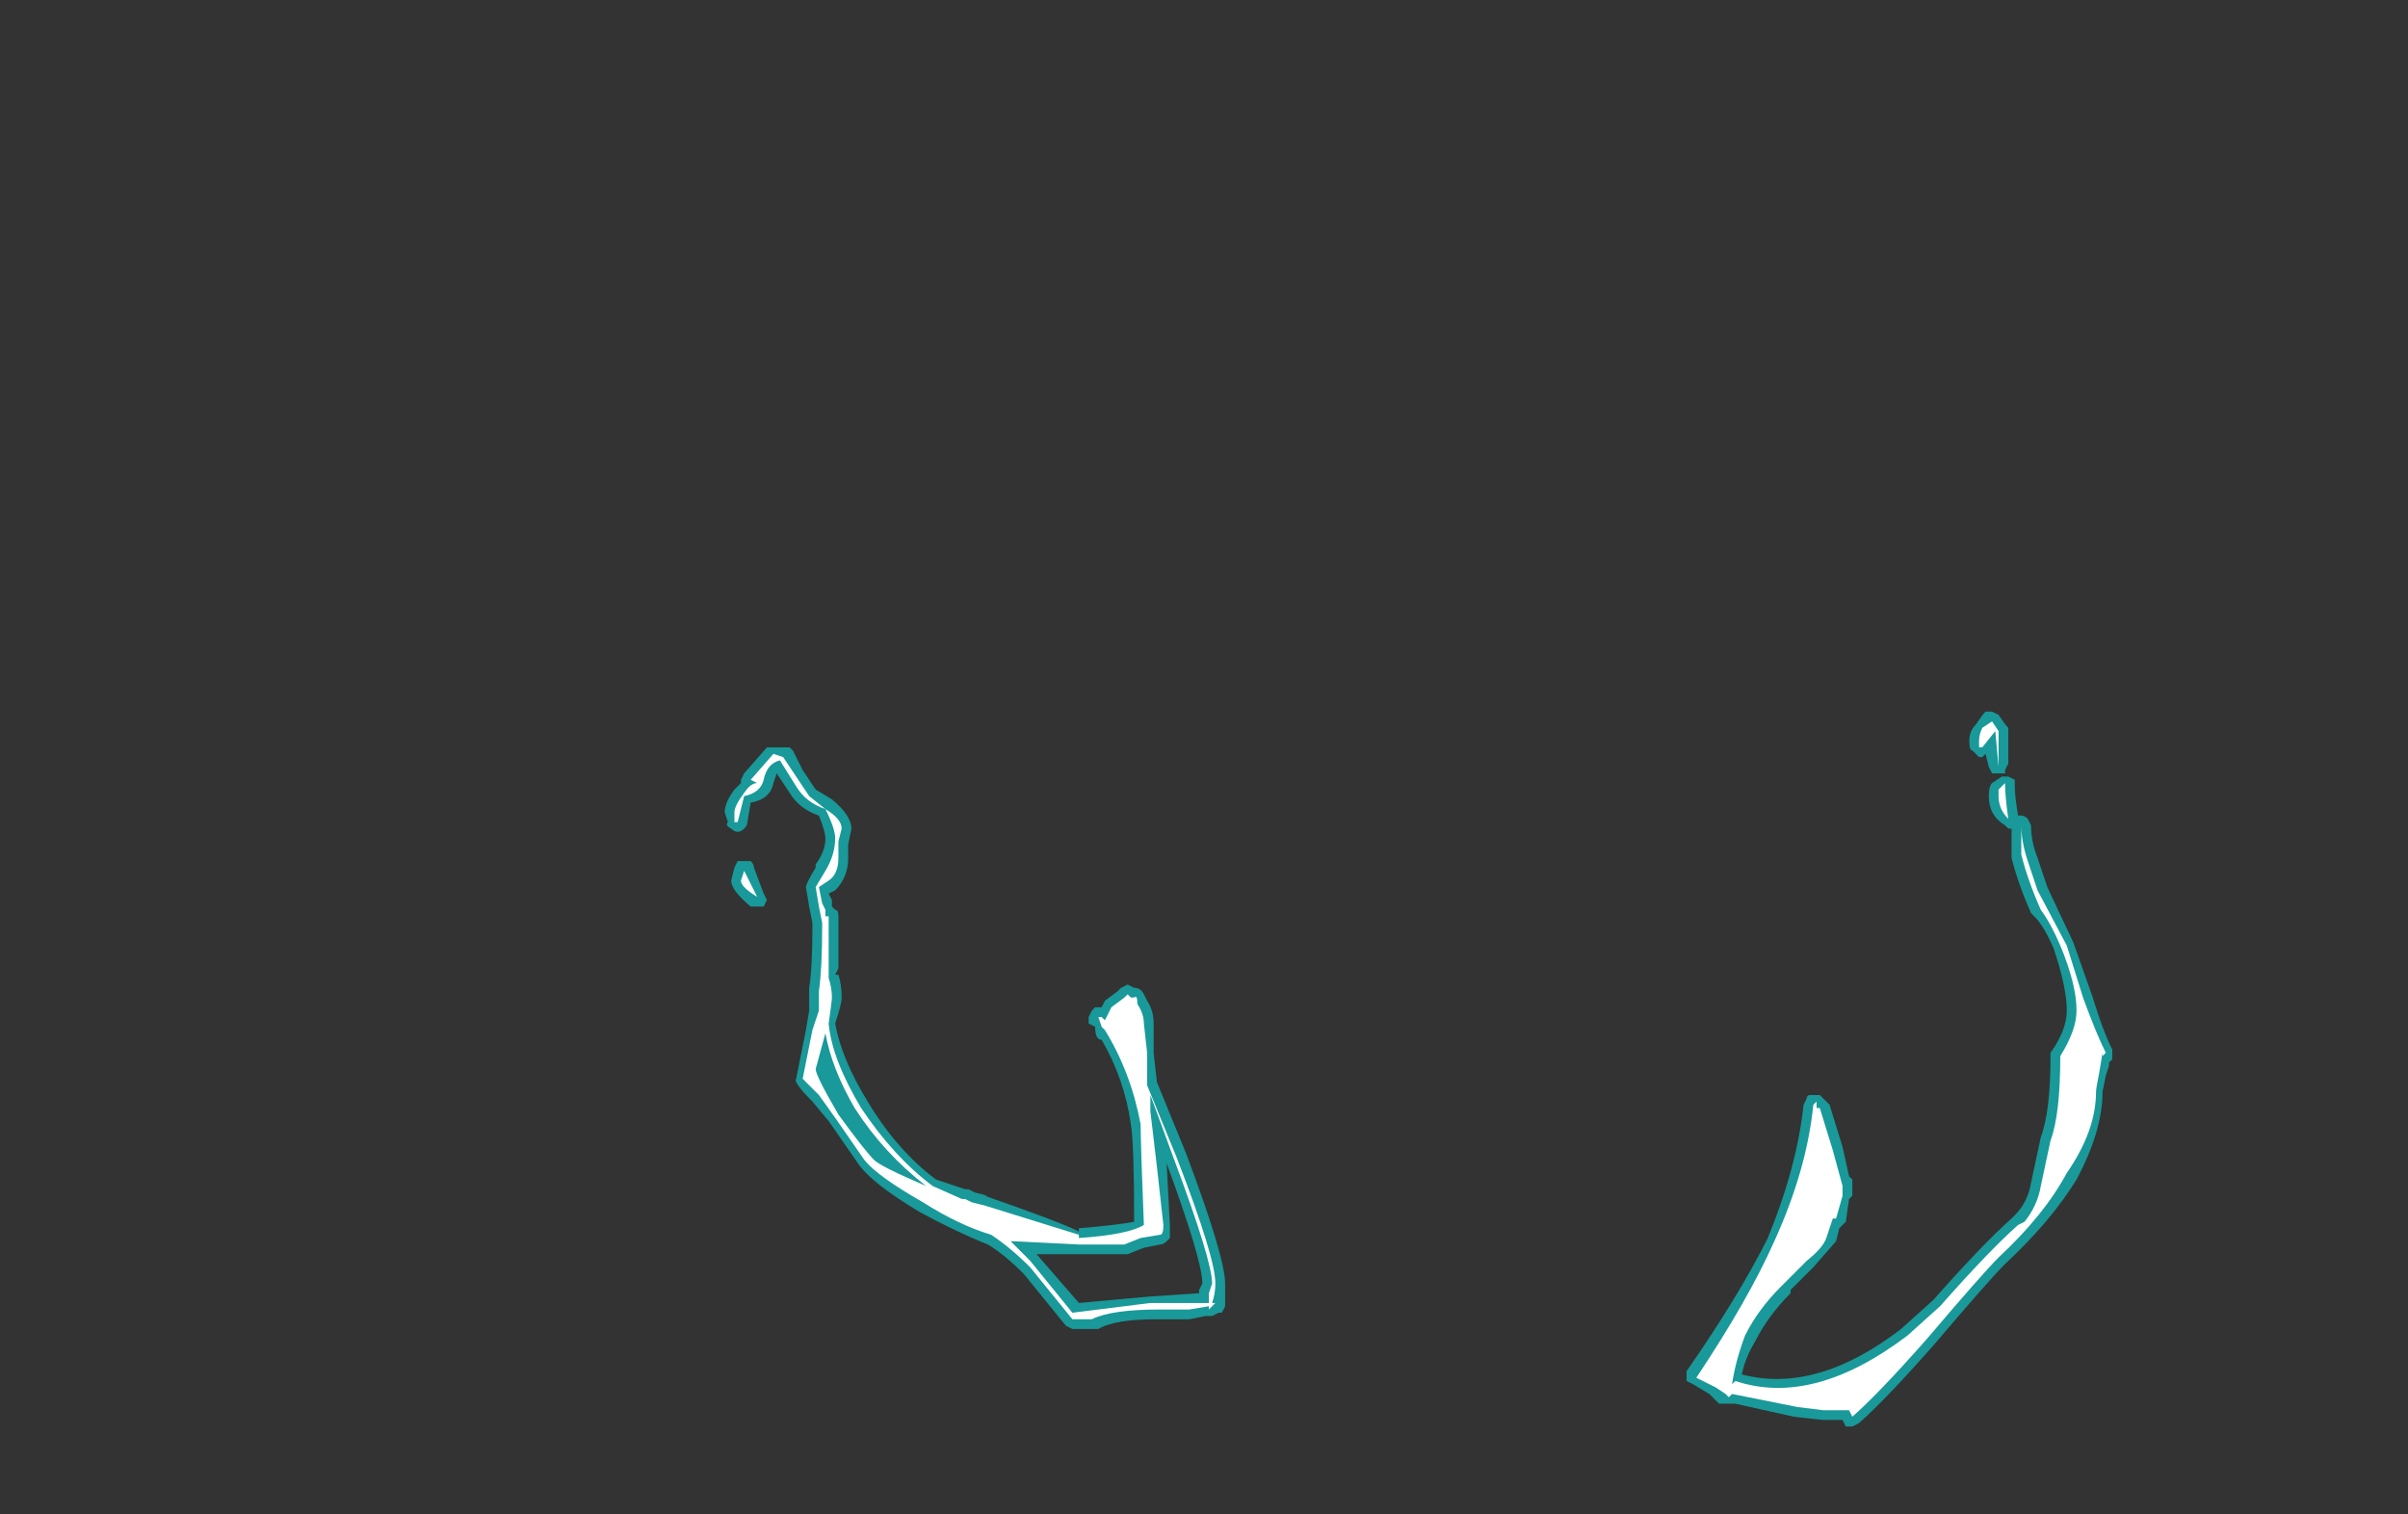 <?xml version="1.0" encoding="UTF-8" standalone="no"?>
<svg xmlns:ffdec="https://www.free-decompiler.com/flash" xmlns:xlink="http://www.w3.org/1999/xlink" ffdec:objectType="frame" height="163.1px" width="259.35px" xmlns="http://www.w3.org/2000/svg">
  <rect width="100%" height="100%" fill="#333333" stroke="none"/>
  <g transform="matrix(1.0, 0.0, 0.0, 1.0, 173.95, 133.7)">
    <use ffdec:characterId="3037" height="11.0" transform="matrix(7.0, 0.0, 0.0, 7.0, -95.9, -57.05)" width="21.4" xlink:href="#shape0"/>
  </g>
  <defs>
    <g id="shape0" transform="matrix(1.0, 0.0, 0.0, 1.0, 13.7, 8.15)">
      <path d="M5.9 -8.1 Q6.0 -7.95 6.05 -7.9 L6.05 -7.35 6.0 -7.25 6.0 -7.2 5.9 -7.2 Q5.85 -7.2 5.8 -7.2 L5.75 -7.3 5.7 -7.5 5.65 -7.45 5.6 -7.45 5.5 -7.55 Q5.45 -7.55 5.45 -7.7 5.45 -7.85 5.55 -7.95 5.65 -8.1 5.7 -8.15 L5.8 -8.15 5.9 -8.1 M6.15 -7.1 L6.15 -7.0 Q6.15 -6.85 6.2 -6.55 L6.25 -6.55 Q6.3 -6.55 6.35 -6.5 L6.4 -6.4 Q6.4 -6.15 6.5 -5.9 L6.65 -5.45 7.05 -4.6 7.35 -3.75 Q7.5 -3.25 7.65 -2.95 L7.65 -2.8 7.6 -2.75 7.6 -2.7 7.55 -2.55 7.5 -2.3 Q7.5 -1.7 7.1 -0.95 6.7 -0.3 6.0 0.35 5.75 0.6 4.9 1.6 4.15 2.45 3.75 2.8 L3.65 2.85 3.55 2.85 3.5 2.75 3.2 2.75 2.75 2.7 1.85 2.5 1.6 2.5 1.45 2.35 1.2 2.2 1.1 2.15 1.1 2.0 Q1.9 0.85 2.35 -0.05 2.8 -1.15 2.9 -2.1 L2.95 -2.2 Q2.95 -2.25 3.0 -2.25 L3.15 -2.25 3.3 -2.1 3.5 -1.45 3.6 -1.0 3.65 -0.95 3.65 -0.7 3.6 -0.65 3.55 -0.3 3.45 -0.2 3.4 0.0 3.05 0.4 Q2.75 0.7 2.7 0.75 L2.7 0.8 Q2.35 1.15 2.15 1.55 2.0 1.8 1.95 2.05 3.1 2.35 4.4 1.35 L4.9 0.9 Q5.65 0.05 6.1 -0.35 L6.15 -0.4 Q6.35 -0.6 6.4 -0.9 L6.55 -1.6 Q6.7 -2.0 6.7 -2.85 L6.7 -2.9 Q6.95 -3.25 6.95 -3.55 6.95 -3.9 6.75 -4.5 6.6 -4.85 6.45 -5.0 L6.4 -5.05 Q6.2 -5.5 6.1 -5.9 L6.1 -6.35 6.05 -6.35 6.0 -6.4 Q5.75 -6.55 5.75 -6.85 5.75 -7.0 5.8 -7.05 L5.95 -7.15 6.05 -7.15 6.15 -7.1 M-13.4 -7.2 L-13.05 -7.6 -12.7 -7.6 -12.65 -7.55 -12.5 -7.25 -12.3 -6.95 -12.05 -6.8 Q-11.75 -6.55 -11.75 -6.35 L-11.8 -6.1 -11.8 -5.9 Q-11.8 -5.6 -12.0 -5.4 L-12.1 -5.35 -12.05 -5.25 -12.05 -5.15 -12.0 -5.1 Q-11.95 -5.1 -11.95 -5.0 L-11.95 -4.2 -12.0 -4.1 -11.95 -4.1 Q-11.9 -3.95 -11.9 -3.75 -11.9 -3.65 -12.0 -3.35 -11.9 -2.8 -11.5 -2.15 -11.05 -1.4 -10.45 -0.95 L-10.0 -0.8 -9.95 -0.8 -9.85 -0.75 -9.65 -0.7 -9.7 -0.7 Q-8.55 -0.3 -8.25 -0.15 L-8.25 -0.2 Q-7.65 -0.25 -7.4 -0.3 -7.4 -1.5 -7.45 -1.8 -7.55 -2.5 -7.9 -3.1 -8.0 -3.1 -8.0 -3.3 L-8.1 -3.35 -8.1 -3.45 -8.05 -3.55 -8.0 -3.6 -7.9 -3.6 -7.85 -3.7 -7.65 -3.85 -7.6 -3.9 -7.5 -3.95 -7.4 -3.9 Q-7.3 -3.9 -7.25 -3.8 L-7.2 -3.7 Q-7.1 -3.55 -7.1 -3.35 L-7.1 -2.9 -7.05 -2.45 -6.6 -1.35 Q-6.0 0.25 -6.0 0.65 L-6.0 1.0 -6.05 1.1 -6.1 1.1 -6.2 1.15 -6.3 1.15 -6.55 1.2 -7.05 1.2 Q-7.7 1.2 -7.95 1.35 L-8.35 1.35 -8.45 1.3 -9.1 0.5 Q-9.4 0.2 -9.65 0.05 -10.15 -0.15 -10.7 -0.45 -11.45 -0.9 -11.65 -1.2 L-12.1 -1.85 -12.35 -2.15 Q-12.65 -2.45 -12.6 -2.5 L-12.45 -3.25 -12.4 -3.55 -12.4 -3.9 Q-12.35 -4.2 -12.35 -4.85 L-12.35 -4.9 -12.4 -5.15 -12.45 -5.45 Q-12.45 -5.5 -12.3 -5.75 L-12.3 -5.8 Q-12.15 -6.0 -12.15 -6.2 -12.15 -6.3 -12.25 -6.55 -12.55 -6.65 -12.7 -6.9 L-12.9 -7.2 -12.95 -7.05 Q-13.0 -6.8 -13.3 -6.75 L-13.35 -6.45 Q-13.35 -6.4 -13.4 -6.35 -13.45 -6.3 -13.5 -6.3 -13.55 -6.3 -13.6 -6.35 -13.7 -6.4 -13.65 -6.45 L-13.7 -6.6 Q-13.7 -6.75 -13.55 -6.95 L-13.45 -7.05 -13.45 -7.1 -13.4 -7.2 M-13.55 -5.75 L-13.5 -5.85 -13.3 -5.85 Q-13.25 -5.8 -13.25 -5.75 L-13.1 -5.35 -13.05 -5.25 -13.1 -5.15 -13.3 -5.15 Q-13.6 -5.4 -13.6 -5.55 L-13.55 -5.75 M-6.85 -0.25 L-6.85 -0.05 -6.9 0.0 Q-6.95 0.05 -7.0 0.05 L-7.25 0.1 -7.5 0.2 -8.9 0.2 -8.25 0.95 -7.15 0.85 -6.4 0.8 -6.4 0.75 -6.35 0.65 Q-6.35 0.3 -6.9 -1.2 L-6.85 -0.25" fill="#00ffff" fill-opacity="0.502" fill-rule="evenodd" stroke="none"/>
      <path d="M5.9 -7.35 L5.9 -7.3 5.85 -7.85 5.65 -7.6 5.6 -7.6 5.6 -7.7 Q5.6 -7.8 5.65 -7.9 L5.8 -8.0 5.9 -7.85 5.9 -7.35 M3.15 -2.05 L3.35 -1.4 3.5 -0.85 3.5 -0.7 3.4 -0.35 3.35 -0.35 3.25 -0.05 Q3.2 0.1 2.95 0.3 L2.55 0.7 Q2.2 1.05 2.0 1.45 1.85 1.85 1.8 2.2 L1.85 2.15 Q3.05 2.55 4.5 1.45 L5.0 1.0 Q5.75 0.15 6.2 -0.25 L6.3 -0.3 Q6.5 -0.55 6.55 -0.85 L6.7 -1.55 Q6.85 -1.95 6.85 -2.85 7.1 -3.25 7.1 -3.55 7.1 -3.95 6.85 -4.55 6.7 -4.9 6.55 -5.1 6.35 -5.55 6.25 -5.95 L6.25 -6.4 Q6.25 -6.15 6.35 -5.85 L6.5 -5.4 6.95 -4.55 7.2 -3.75 Q7.4 -3.2 7.55 -2.9 L7.5 -2.85 7.5 -2.9 7.45 -2.6 Q7.4 -2.35 7.4 -2.3 7.4 -1.7 6.95 -1.05 6.6 -0.4 5.9 0.25 5.65 0.5 4.8 1.5 4.05 2.35 3.65 2.7 L3.6 2.6 3.2 2.6 2.8 2.55 1.8 2.35 1.75 2.4 1.7 2.35 1.55 2.25 1.25 2.1 Q2.05 0.9 2.45 0.0 2.95 -1.1 3.05 -2.1 L3.1 -2.15 3.1 -2.05 3.15 -2.05 M5.9 -6.85 L5.9 -6.95 6.0 -7.05 Q6.0 -6.85 6.05 -6.5 5.9 -6.65 5.9 -6.85 M-12.8 -7.45 L-12.4 -6.85 -12.15 -6.65 Q-11.9 -6.5 -11.9 -6.35 L-11.95 -6.15 -11.95 -5.9 Q-11.95 -5.65 -12.1 -5.55 L-12.25 -5.45 -12.2 -5.2 -12.15 -5.1 -12.15 -5.0 -12.1 -5.0 -12.1 -4.05 Q-12.05 -3.9 -12.05 -3.75 -12.05 -3.7 -12.1 -3.35 -12.05 -2.8 -11.6 -2.05 -11.1 -1.3 -10.5 -0.85 L-10.05 -0.65 -10.0 -0.65 -9.9 -0.6 -9.7 -0.55 -8.25 -0.1 -8.25 -0.05 Q-7.5 -0.1 -7.25 -0.25 -7.3 -1.5 -7.3 -1.8 -7.45 -2.6 -7.85 -3.25 L-7.9 -3.3 -7.95 -3.45 -7.9 -3.45 -7.85 -3.4 -7.75 -3.6 -7.55 -3.75 -7.5 -3.8 -7.45 -3.75 -7.4 -3.75 Q-7.35 -3.8 -7.35 -3.65 -7.25 -3.5 -7.25 -3.35 L-7.2 -2.9 -7.2 -2.4 -6.75 -1.3 Q-6.15 0.25 -6.15 0.65 -6.15 0.8 -6.2 0.95 L-6.15 0.95 -6.25 1.05 -6.25 1.0 -6.55 1.05 -7.0 1.05 Q-7.75 1.05 -8.05 1.2 L-8.35 1.2 -9.0 0.4 Q-9.3 0.1 -9.6 -0.1 -10.1 -0.25 -10.65 -0.6 -11.35 -1.0 -11.55 -1.25 L-12.0 -1.9 -12.25 -2.25 -12.5 -2.5 -12.35 -3.25 -12.25 -3.55 -12.25 -3.85 Q-12.2 -4.2 -12.2 -4.85 L-12.2 -4.9 -12.25 -5.15 -12.3 -5.45 -12.15 -5.7 Q-12.0 -5.95 -12.0 -6.2 -12.0 -6.35 -12.15 -6.65 -12.45 -6.75 -12.6 -7.0 L-12.85 -7.4 Q-13.05 -7.35 -13.1 -7.1 -13.15 -6.9 -13.4 -6.85 L-13.5 -6.45 -13.55 -6.45 -13.55 -6.6 Q-13.55 -6.7 -13.4 -6.9 -13.3 -7.05 -13.2 -7.05 L-13.3 -7.1 -12.95 -7.5 -12.8 -7.45 M-13.4 -5.7 L-13.2 -5.3 Q-13.45 -5.45 -13.45 -5.55 L-13.4 -5.7 M-12.15 -3.2 L-12.3 -2.65 Q-12.3 -2.55 -11.95 -1.95 -11.55 -1.4 -11.4 -1.25 -11.3 -1.15 -10.6 -0.85 -11.25 -1.35 -11.7 -2.05 -12.05 -2.65 -12.15 -3.2 M-7.15 -2.0 L-7.05 -1.15 -6.95 -0.25 Q-6.95 -0.1 -7.0 -0.1 L-7.3 -0.05 -7.55 0.05 -8.25 0.05 -9.25 0.0 -9.3 0.0 -9.0 0.3 -8.35 1.1 -7.15 0.95 -6.25 0.95 -6.25 0.8 -6.2 0.65 Q-6.2 0.3 -6.8 -1.3 L-7.15 -2.25 -7.15 -2.0" fill="#ffffff" fill-rule="evenodd" stroke="none"/>
    </g>
  </defs>
</svg>
